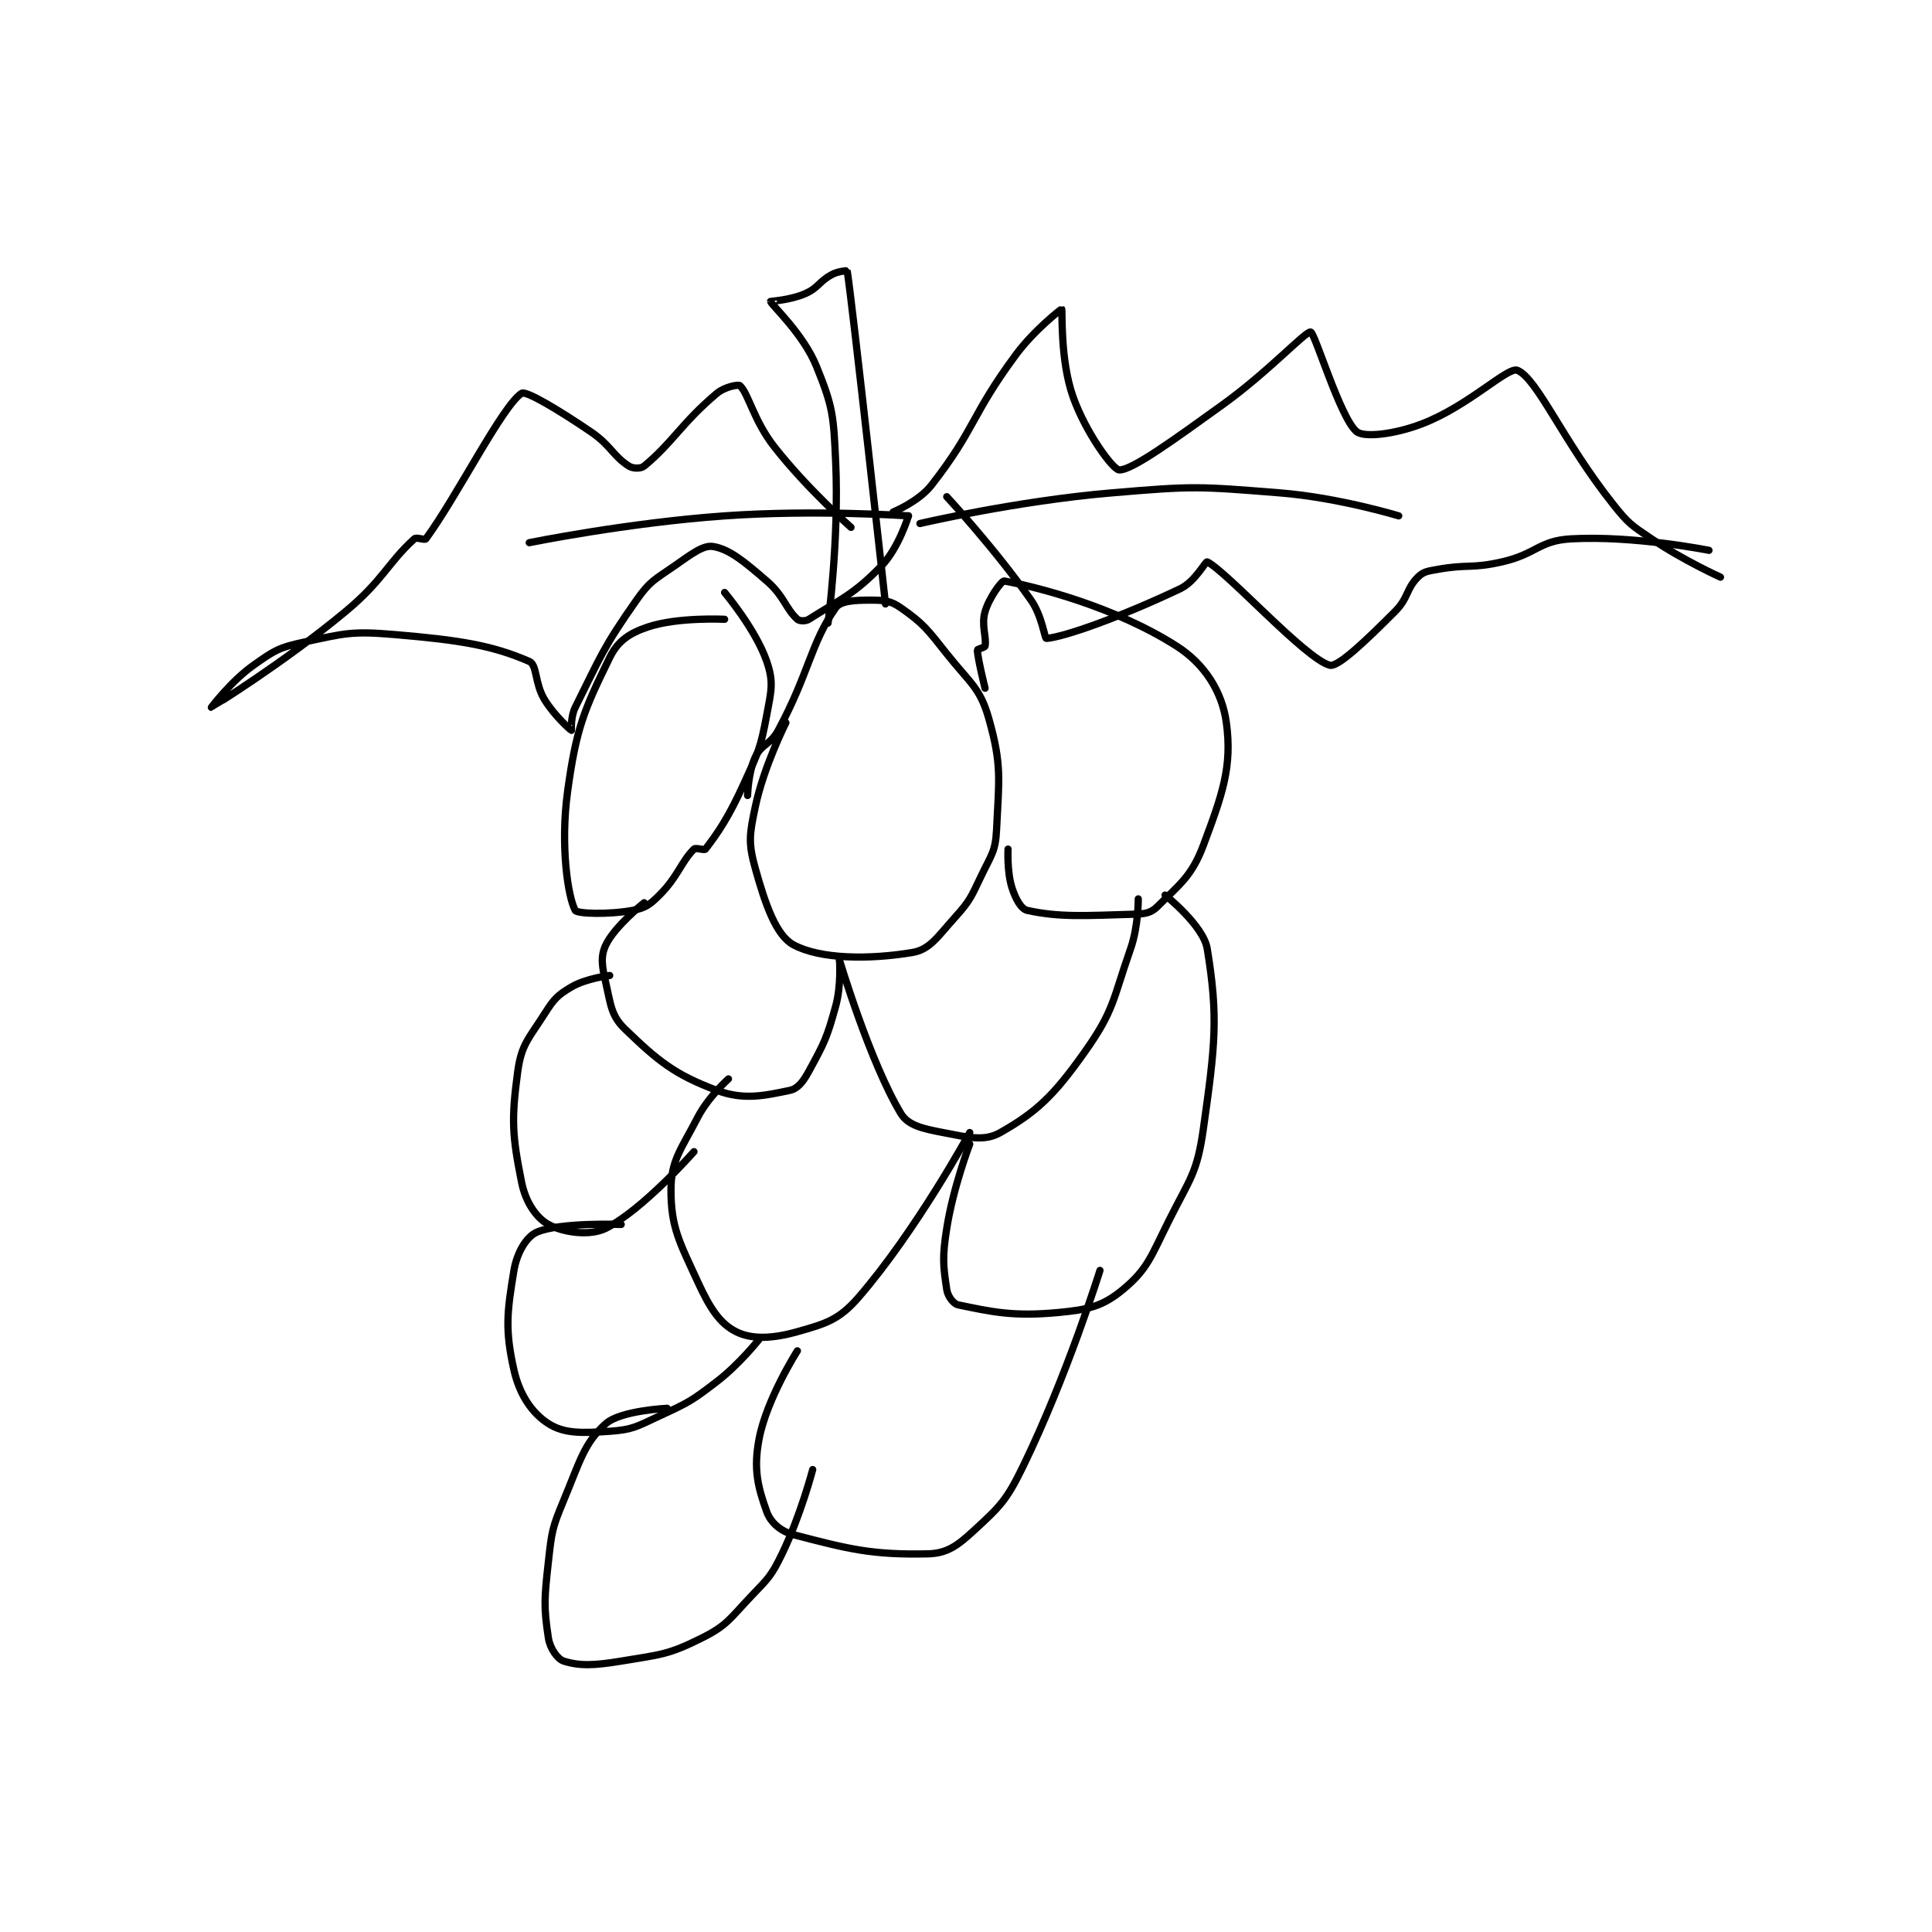 <?xml version="1.0" encoding="utf-8"?>
<!DOCTYPE svg PUBLIC "-//W3C//DTD SVG 1.1//EN" "http://www.w3.org/Graphics/SVG/1.1/DTD/svg11.dtd">
<svg viewBox="0 0 800 800" preserveAspectRatio="xMinYMin meet" xmlns="http://www.w3.org/2000/svg" version="1.1">
<g fill="none" stroke="black" stroke-linecap="round" stroke-linejoin="round" stroke-width="1.891">
<g transform="translate(87.52,112.106) scale(1.586) translate(-87,-51.133)">
<path id="0" d="M221 142.133 C221 142.133 208.864 141.512 201 144.133 C196.18 145.74 193.127 147.778 191 152.133 C184.335 165.78 182.282 170.402 180 187.133 C178.079 201.219 180.084 214.639 182 218.133 C182.491 219.029 190.665 219.285 197 218.133 C200.263 217.54 201.471 216.662 204 214.133 C208.828 209.306 209.64 205.493 213 202.133 C213.48 201.653 215.686 202.544 216 202.133 C219.376 197.718 222.011 193.86 226 185.133 C229.836 176.742 230.356 175.903 232 167.133 C233.204 160.714 233.848 158.509 232 153.133 C229.125 144.77 221 135.133 221 135.133 "/>
<path id="1" d="M237 169.133 C237 169.133 231.246 180.466 229 191.133 C227.483 198.339 227.149 200.47 229 207.133 C231.635 216.62 234.449 224.691 239 227.133 C246.04 230.911 258.817 230.997 270 229.133 C274.558 228.374 276.534 225.095 281 220.133 C285.088 215.591 285.29 214.799 288 209.133 C290.627 203.64 291.725 202.767 292 197.133 C292.651 183.782 293.4 180.164 290 168.133 C287.687 159.951 285.124 158.855 279 151.133 C273.878 144.675 272.905 143.267 267 139.133 C264.279 137.229 262.589 137.133 259 137.133 C254.963 137.133 251.276 137.325 250 139.133 C243.493 148.352 243.064 156.158 235 171.133 C232.941 174.956 230.658 174.61 229 178.133 C227.153 182.058 227 188.133 227 188.133 "/>
<path id="2" d="M295 202.133 C295 202.133 294.699 207.969 296 212.133 C296.915 215.061 298.41 217.786 300 218.133 C308.447 219.981 314.896 219.519 328 219.133 C330.839 219.05 332.34 218.793 334 217.133 C339.811 211.323 342.969 209.217 346 201.133 C351.065 187.628 353.532 180.511 352 169.133 C350.932 161.2 346.465 153.896 339 149.133 C322.815 138.809 302.325 133.632 294 132.133 C293.383 132.022 290.094 136.412 289 140.133 C287.96 143.669 289.453 146.868 289 149.133 C288.93 149.486 287 149.934 287 150.133 C287 152.128 289 160.133 289 160.133 "/>
<path id="3" d="M200 216.133 C200 216.133 192.315 222.271 190 227.133 C188.531 230.218 189.001 232.738 190 237.133 C191.312 242.908 191.399 245.656 195 249.133 C203.566 257.404 207.961 261.026 219 265.133 C226.002 267.739 231.367 266.515 238 265.133 C240.109 264.694 241.498 262.886 243 260.133 C247.046 252.716 247.686 251.522 250 243.133 C251.501 237.694 251 231.133 251 231.133 "/>
<path id="4" d="M251 231.133 C251 231.133 258.886 257.61 267 271.133 C268.898 274.296 272.738 275.121 278 276.133 C284.599 277.402 288.788 278.524 293 276.133 C302.524 270.728 307.009 266.414 315 255.133 C322.754 244.186 322.305 241.548 327 228.133 C329.062 222.243 329 215.133 329 215.133 "/>
<path id="5" d="M222 262.133 C222 262.133 216.738 266.839 214 272.133 C209.618 280.604 207 283.404 207 291.133 C207 300.897 209.184 304.652 214 315.133 C217.113 321.909 219.725 325.996 224 328.133 C228.146 330.206 233.508 329.959 240 328.133 C247.519 326.019 250.932 324.99 256 319.133 C271.106 301.678 285 276.133 285 276.133 "/>
<path id="6" d="M191 235.133 C191 235.133 184.863 235.861 181 238.133 C177.349 240.281 176.44 241.299 174 245.133 C169.855 251.646 167.955 253.131 167 260.133 C165.273 272.8 165.567 276.97 168 289.133 C169.033 294.299 171.827 298.402 175 300.133 C178.795 302.203 185.764 303.252 190 301.133 C199.642 296.313 213 281.133 213 281.133 "/>
<path id="7" d="M285 279.133 C285 279.133 280.706 290.33 279 301.133 C277.811 308.666 278.049 310.796 279 317.133 C279.264 318.896 280.736 320.872 282 321.133 C290.72 322.938 296.272 324.224 308 323.133 C315.977 322.391 319.72 321.503 325 317.133 C331.465 311.783 332.325 308.484 337 299.133 C342.552 288.03 344.352 286.832 346 275.133 C349.074 253.307 349.938 246.055 347 228.133 C346.009 222.086 336 214.133 336 214.133 "/>
<path id="8" d="M194 300.133 C194 300.133 178.102 299.518 172 302.133 C169.254 303.31 166.769 307.517 166 312.133 C164.182 323.044 163.641 327.647 166 338.133 C167.454 344.597 170.712 349.389 175 352.133 C179.126 354.774 183.786 354.631 191 354.133 C197.037 353.717 198.065 352.889 204 350.133 C211.661 346.577 212.317 346.274 219 341.133 C224.932 336.57 230 330.133 230 330.133 "/>
<path id="9" d="M240 333.133 C240 333.133 232.002 345.625 230 356.133 C228.504 363.99 229.658 368.627 232 375.133 C233.012 377.944 235.592 380.241 239 381.133 C253.437 384.914 259.524 386.441 274 386.133 C279.031 386.026 281.725 384.067 286 380.133 C292.989 373.704 294.598 372.205 299 363.133 C310.465 339.508 319 312.133 319 312.133 "/>
<path id="10" d="M206 348.133 C206 348.133 193.854 348.707 190 352.133 C184.328 357.175 183.221 362.003 179 372.133 C175.967 379.413 175.876 380.252 175 388.133 C173.935 397.719 173.739 399.936 175 408.133 C175.417 410.845 177.381 413.622 179 414.133 C183.121 415.435 186.981 415.303 194 414.133 C204.295 412.418 206.231 412.518 215 408.133 C221.759 404.754 222.32 403.084 228 397.133 C232.522 392.396 233.192 391.924 236 386.133 C240.884 376.061 244 364.133 244 364.133 "/>
<path id="11" d="M248 143.133 C248 143.133 250.909 121.427 250 101.133 C249.453 88.92 249.305 86.768 245 76.133 C241.518 67.532 233.137 60.003 233 59.133 C232.996 59.107 238.179 58.805 242 57.133 C245.555 55.578 245.508 54.038 249 52.133 C250.632 51.243 252.995 51.101 253 51.133 C254.329 59.299 263 138.133 263 138.133 "/>
<path id="12" d="M265 114.133 C265 114.133 271.669 111.402 275 107.133 C286.514 92.38 285.253 89.026 297 73.133 C301.878 66.534 308.96 61.104 309 61.133 C309.246 61.314 308.532 74.424 312 84.133 C315.354 93.526 322.378 103.05 324 103.133 C327.267 103.301 338.185 95.36 351 86.133 C362.979 77.508 372.72 66.877 374 67.133 C375.147 67.363 381.732 89.601 386 93.133 C387.954 94.75 395.826 93.866 403 91.133 C415.252 86.466 425.499 76.083 428 77.133 C433.193 79.314 439.944 95.72 453 112.133 C457.033 117.204 457.625 117.486 463 121.133 C471.272 126.746 481 131.133 481 131.133 "/>
<path id="13" d="M279 110.133 C279 110.133 291.464 123.562 301 137.133 C303.877 141.228 304.578 147.166 305 147.133 C309.699 146.772 324.704 141.417 340 134.133 C343.837 132.306 346.603 126.93 347 127.133 C352.336 129.87 372.632 152.444 379 154.133 C381.16 154.707 388.579 147.555 396 140.133 C399.591 136.542 398.881 134.252 402 131.133 C403.456 129.678 404.493 129.589 407 129.133 C415.117 127.658 415.877 128.99 424 127.133 C433.014 125.073 433.586 121.601 442 121.133 C458.447 120.22 478 124.133 478 124.133 "/>
<path id="14" d="M272 117.133 C272 117.133 297.157 111.248 322 109.133 C343.568 107.298 344.536 107.416 366 109.133 C381.356 110.362 397 115.133 397 115.133 "/>
<path id="15" d="M254 118.133 C254 118.133 242.632 108.146 234 97.133 C228.574 90.211 227.262 83.245 225 81.133 C224.609 80.769 221.02 81.436 219 83.133 C209.805 90.857 207.512 95.927 200 102.133 C199.134 102.849 197.075 102.825 196 102.133 C191.757 99.406 191.375 96.781 186 93.133 C177.728 87.52 169.165 82.375 168 83.133 C162.956 86.418 151.088 110.157 143 121.133 C142.683 121.563 140.587 120.602 140 121.133 C133.11 127.367 131.814 131.986 122 140.133 C105.799 153.583 87.001 165.133 87 165.133 C87 165.133 92.123 158.296 98 154.133 C103.395 150.312 104.577 149.522 111 148.133 C121.977 145.76 123.628 145.17 135 146.133 C151.986 147.573 160.444 148.968 170 153.133 C172.099 154.048 171.386 158.856 174 163.133 C176.579 167.353 180.858 171.098 181 171.133 C181.008 171.135 180.779 167.575 182 165.133 C188.761 151.612 189.229 149.615 198 137.133 C201.582 132.036 202.725 131.826 208 128.133 C212.369 125.075 215.456 122.709 218 123.133 C222.301 123.85 226.086 127.026 232 132.133 C236.519 136.036 236.912 139.327 240 142.133 C240.542 142.626 242.13 142.687 243 142.133 C251.09 136.985 254.688 135.727 262 128.133 C266.469 123.492 269 115.133 269 115.133 "/>
<path id="16" d="M269 115.133 C269 115.133 244.659 113.46 221 115.133 C195.618 116.928 170 122.133 170 122.133 "/>
</g>
</g>
</svg>
